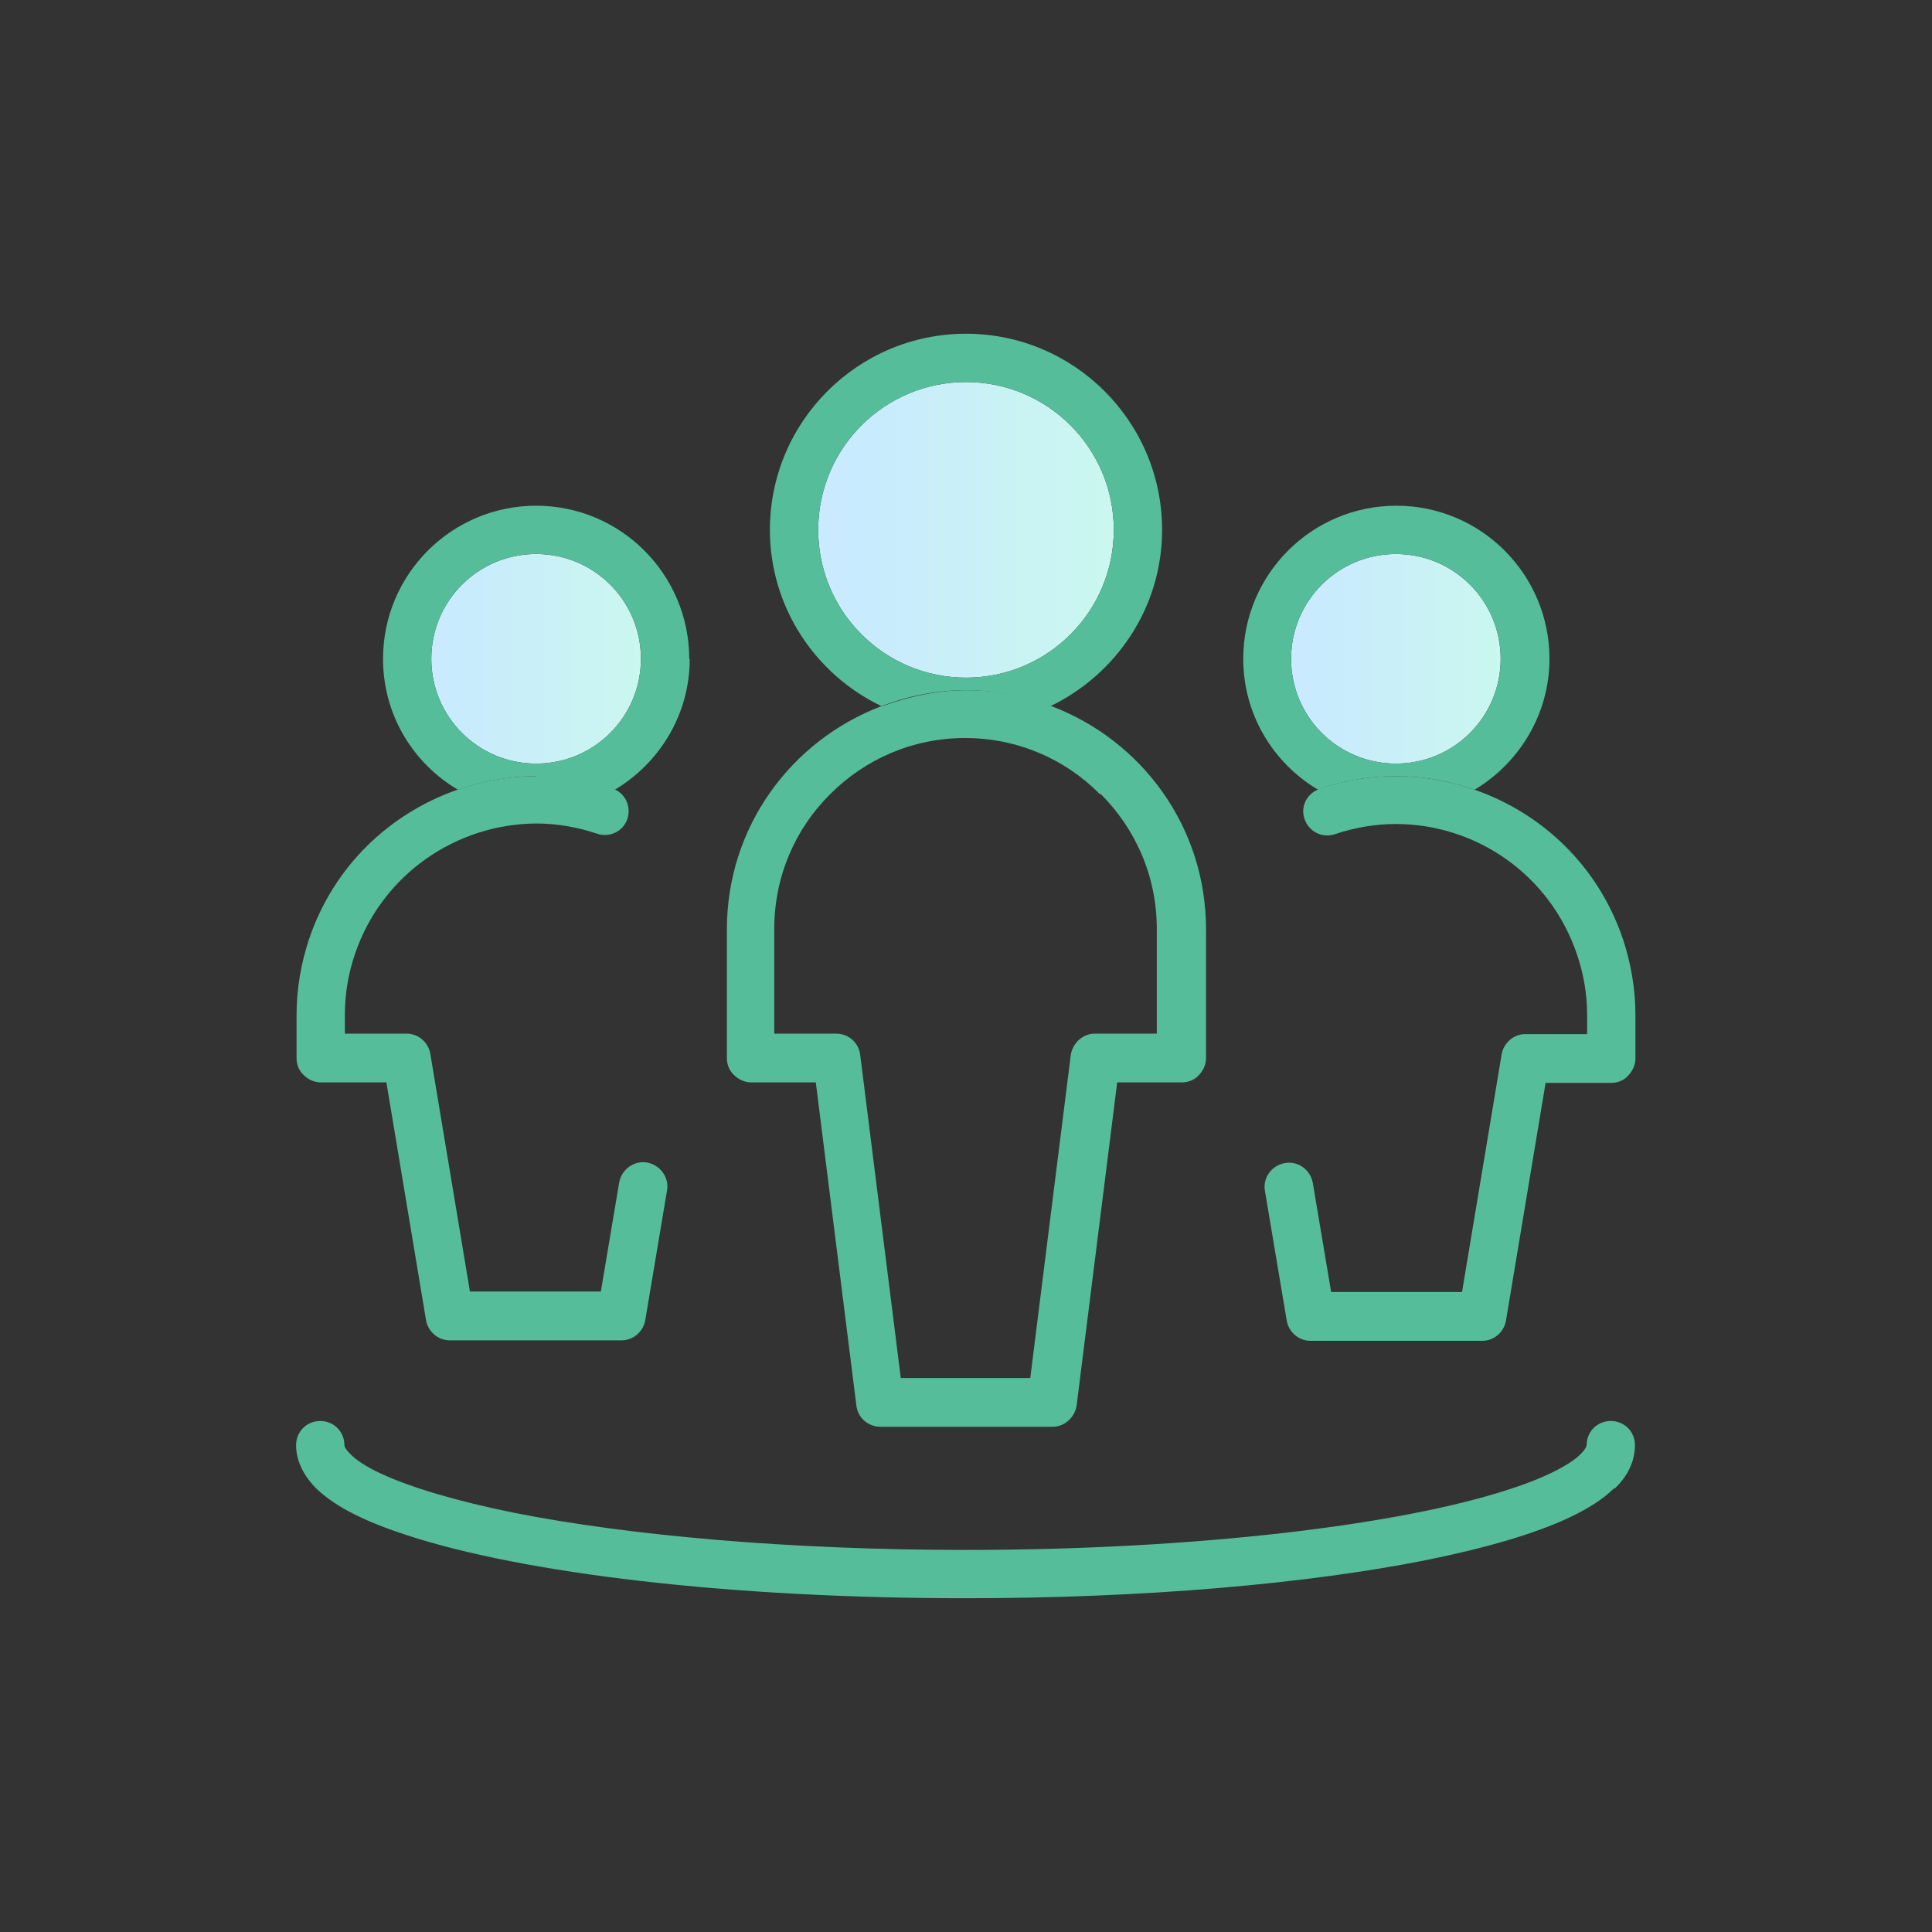 <svg width="50" height="50" viewBox="0 0 50 50" fill="none" xmlns="http://www.w3.org/2000/svg">
<rect x="0" y="0" width="50" height="50" fill="#333333" stroke="none"/>
<path d="M25 9.887C22.887 9.887 21.175 11.6 21.175 13.713C21.175 15.825 22.887 17.538 25 17.538C27.113 17.538 28.825 15.825 28.825 13.713C28.825 11.6 27.113 9.887 25 9.887Z" fill="url(#paint0_linear_1_691)"/>
<path d="M13.875 14.338C12.375 14.338 11.162 15.55 11.162 17.05C11.162 18.55 12.375 19.762 13.875 19.762C15.375 19.762 16.587 18.55 16.587 17.05C16.587 15.55 15.375 14.338 13.875 14.338Z" fill="url(#paint1_linear_1_691)"/>
<path d="M36.125 19.762C37.625 19.762 38.837 18.55 38.837 17.05C38.837 15.55 37.625 14.338 36.125 14.338C34.625 14.338 33.413 15.55 33.413 17.05C33.413 18.55 34.625 19.762 36.125 19.762Z" fill="url(#paint2_linear_1_691)"/>
<path d="M30.075 13.713C30.075 10.912 27.8 8.637 25 8.637C22.2 8.637 19.925 10.912 19.925 13.713C19.925 15.725 21.113 17.462 22.812 18.275C23.5 18.012 24.225 17.863 25 17.863C25.775 17.863 26.5 18.025 27.188 18.275C28.887 17.45 30.075 15.725 30.075 13.713ZM25 17.538C22.887 17.538 21.175 15.825 21.175 13.713C21.175 11.6 22.887 9.887 25 9.887C27.113 9.887 28.825 11.6 28.825 13.713C28.825 15.825 27.113 17.538 25 17.538Z" fill="#56BD9A"/>
<path d="M22.812 18.275C20.475 19.163 18.812 21.4 18.812 24.05V27.387C18.812 27.55 18.875 27.712 19 27.825C19.113 27.938 19.275 28.012 19.438 28.012H21.113L22.163 36.375C22.2 36.688 22.462 36.925 22.788 36.925H27.238C27.55 36.925 27.812 36.688 27.863 36.375L28.913 28.012H30.587C30.75 28.012 30.913 27.95 31.025 27.825C31.137 27.712 31.212 27.55 31.212 27.387V24.05C31.212 21.4 29.55 19.163 27.212 18.275C26.525 18.012 25.8 17.863 25.025 17.863C24.25 17.863 23.525 18.025 22.837 18.275H22.812ZM28.488 20.55C29.387 21.45 29.938 22.675 29.938 24.038V26.75H28.337C28.025 26.75 27.762 26.988 27.712 27.3L26.663 35.663H23.312L22.262 27.3C22.225 26.988 21.962 26.75 21.637 26.75H20.038V24.038C20.038 22.675 20.587 21.438 21.488 20.55C22.387 19.65 23.613 19.1 24.975 19.1C26.337 19.1 27.575 19.65 28.462 20.55H28.488Z" fill="#56BD9A"/>
<path d="M17.837 17.05C17.837 14.863 16.062 13.088 13.875 13.088C11.688 13.088 9.913 14.863 9.913 17.05C9.913 18.5 10.688 19.75 11.85 20.438C12.5 20.212 13.188 20.087 13.887 20.087C14.537 20.087 15.213 20.188 15.863 20.413C15.887 20.413 15.9 20.438 15.912 20.438C17.062 19.75 17.85 18.5 17.85 17.05H17.837ZM13.875 19.762C12.375 19.762 11.162 18.55 11.162 17.05C11.162 15.55 12.375 14.338 13.875 14.338C15.375 14.338 16.587 15.55 16.587 17.05C16.587 18.55 15.375 19.762 13.875 19.762Z" fill="#56BD9A"/>
<path d="M13.875 20.087C13.175 20.087 12.488 20.212 11.838 20.438C10.088 21.05 8.637 22.413 8 24.3C7.787 24.938 7.675 25.6 7.675 26.275V27.387C7.675 27.55 7.737 27.712 7.862 27.825C7.975 27.938 8.137 28.012 8.3 28.012H10L11.025 34.163C11.075 34.462 11.338 34.688 11.637 34.688H16.087C16.387 34.688 16.65 34.462 16.7 34.163L17.262 30.812C17.325 30.475 17.087 30.15 16.75 30.087C16.413 30.025 16.087 30.262 16.025 30.6L15.55 33.425H12.162L11.137 27.275C11.088 26.975 10.825 26.75 10.525 26.75H8.925V26.262C8.925 25.725 9.012 25.2 9.187 24.688C9.887 22.625 11.812 21.325 13.875 21.312C14.4 21.312 14.925 21.4 15.45 21.575C15.775 21.688 16.137 21.512 16.238 21.188C16.337 20.875 16.188 20.55 15.9 20.425C15.887 20.425 15.863 20.4 15.85 20.4C15.2 20.175 14.525 20.075 13.875 20.075V20.087Z" fill="#56BD9A"/>
<path d="M36.125 20.087C36.825 20.087 37.513 20.212 38.163 20.438C39.312 19.75 40.1 18.488 40.1 17.05C40.1 14.863 38.325 13.088 36.138 13.088C33.95 13.088 32.175 14.863 32.175 17.05C32.175 18.488 32.95 19.75 34.112 20.438C34.125 20.438 34.15 20.413 34.163 20.413C34.812 20.188 35.487 20.087 36.138 20.087H36.125ZM33.413 17.05C33.413 15.55 34.625 14.338 36.125 14.338C37.625 14.338 38.837 15.55 38.837 17.05C38.837 18.55 37.625 19.762 36.125 19.762C34.625 19.762 33.413 18.55 33.413 17.05Z" fill="#56BD9A"/>
<path d="M42.325 26.275C42.325 25.6 42.212 24.938 42 24.3C41.362 22.413 39.913 21.05 38.163 20.438C37.513 20.212 36.825 20.087 36.125 20.087C35.475 20.087 34.8 20.188 34.15 20.413C34.125 20.413 34.112 20.438 34.1 20.438C33.812 20.562 33.65 20.887 33.763 21.2C33.875 21.525 34.225 21.7 34.55 21.587C35.075 21.413 35.6 21.325 36.125 21.325C38.188 21.325 40.112 22.625 40.812 24.7C40.987 25.212 41.075 25.738 41.075 26.275V26.762H39.475C39.175 26.762 38.913 26.988 38.862 27.288L37.837 33.438H34.45L33.975 30.613C33.913 30.275 33.6 30.038 33.25 30.1C32.913 30.163 32.675 30.475 32.737 30.825L33.3 34.175C33.35 34.475 33.612 34.7 33.913 34.7H38.362C38.663 34.7 38.925 34.475 38.975 34.175L40 28.025H41.7C41.862 28.025 42.025 27.962 42.138 27.837C42.25 27.712 42.325 27.562 42.325 27.4V26.288V26.275Z" fill="#56BD9A"/>
<path d="M41.788 38.525C42.087 38.237 42.312 37.862 42.312 37.4C42.312 37.05 42.038 36.775 41.688 36.775C41.337 36.775 41.062 37.05 41.062 37.4C41.062 37.4 41.062 37.475 40.913 37.625C40.663 37.888 40.013 38.237 39.075 38.538C36.275 39.462 30.988 40.112 24.988 40.112C20.413 40.112 16.262 39.737 13.3 39.15C11.825 38.85 10.637 38.5 9.863 38.138C9.475 37.962 9.2 37.775 9.063 37.625C8.913 37.475 8.913 37.413 8.913 37.4C8.913 37.05 8.638 36.775 8.288 36.775C7.938 36.775 7.663 37.05 7.663 37.4C7.663 37.85 7.9 38.237 8.188 38.525C8.713 39.025 9.488 39.388 10.512 39.725C13.562 40.725 18.887 41.362 24.988 41.362C29.637 41.362 33.837 40.987 36.913 40.375C38.45 40.062 39.712 39.7 40.638 39.263C41.1 39.038 41.475 38.812 41.775 38.513L41.788 38.525Z" fill="#56BD9A"/>
<defs>
<linearGradient id="paint0_linear_1_691" x1="21.843" y1="12.563" x2="30.743" y2="12.563" gradientUnits="userSpaceOnUse">
<stop stop-color="#C9EAFF"/>
<stop offset="1" stop-color="#CAFBEA"/>
</linearGradient>
<linearGradient id="paint1_linear_1_691" x1="11.507" y1="16.188" x2="18.182" y2="16.188" gradientUnits="userSpaceOnUse">
<stop stop-color="#C9EAFF"/>
<stop offset="1" stop-color="#CAFBEA"/>
</linearGradient>
<linearGradient id="paint2_linear_1_691" x1="33.77" y1="16.188" x2="40.445" y2="16.188" gradientUnits="userSpaceOnUse">
<stop stop-color="#C9EAFF"/>
<stop offset="1" stop-color="#CAFBEA"/>
</linearGradient>
</defs>
</svg>
